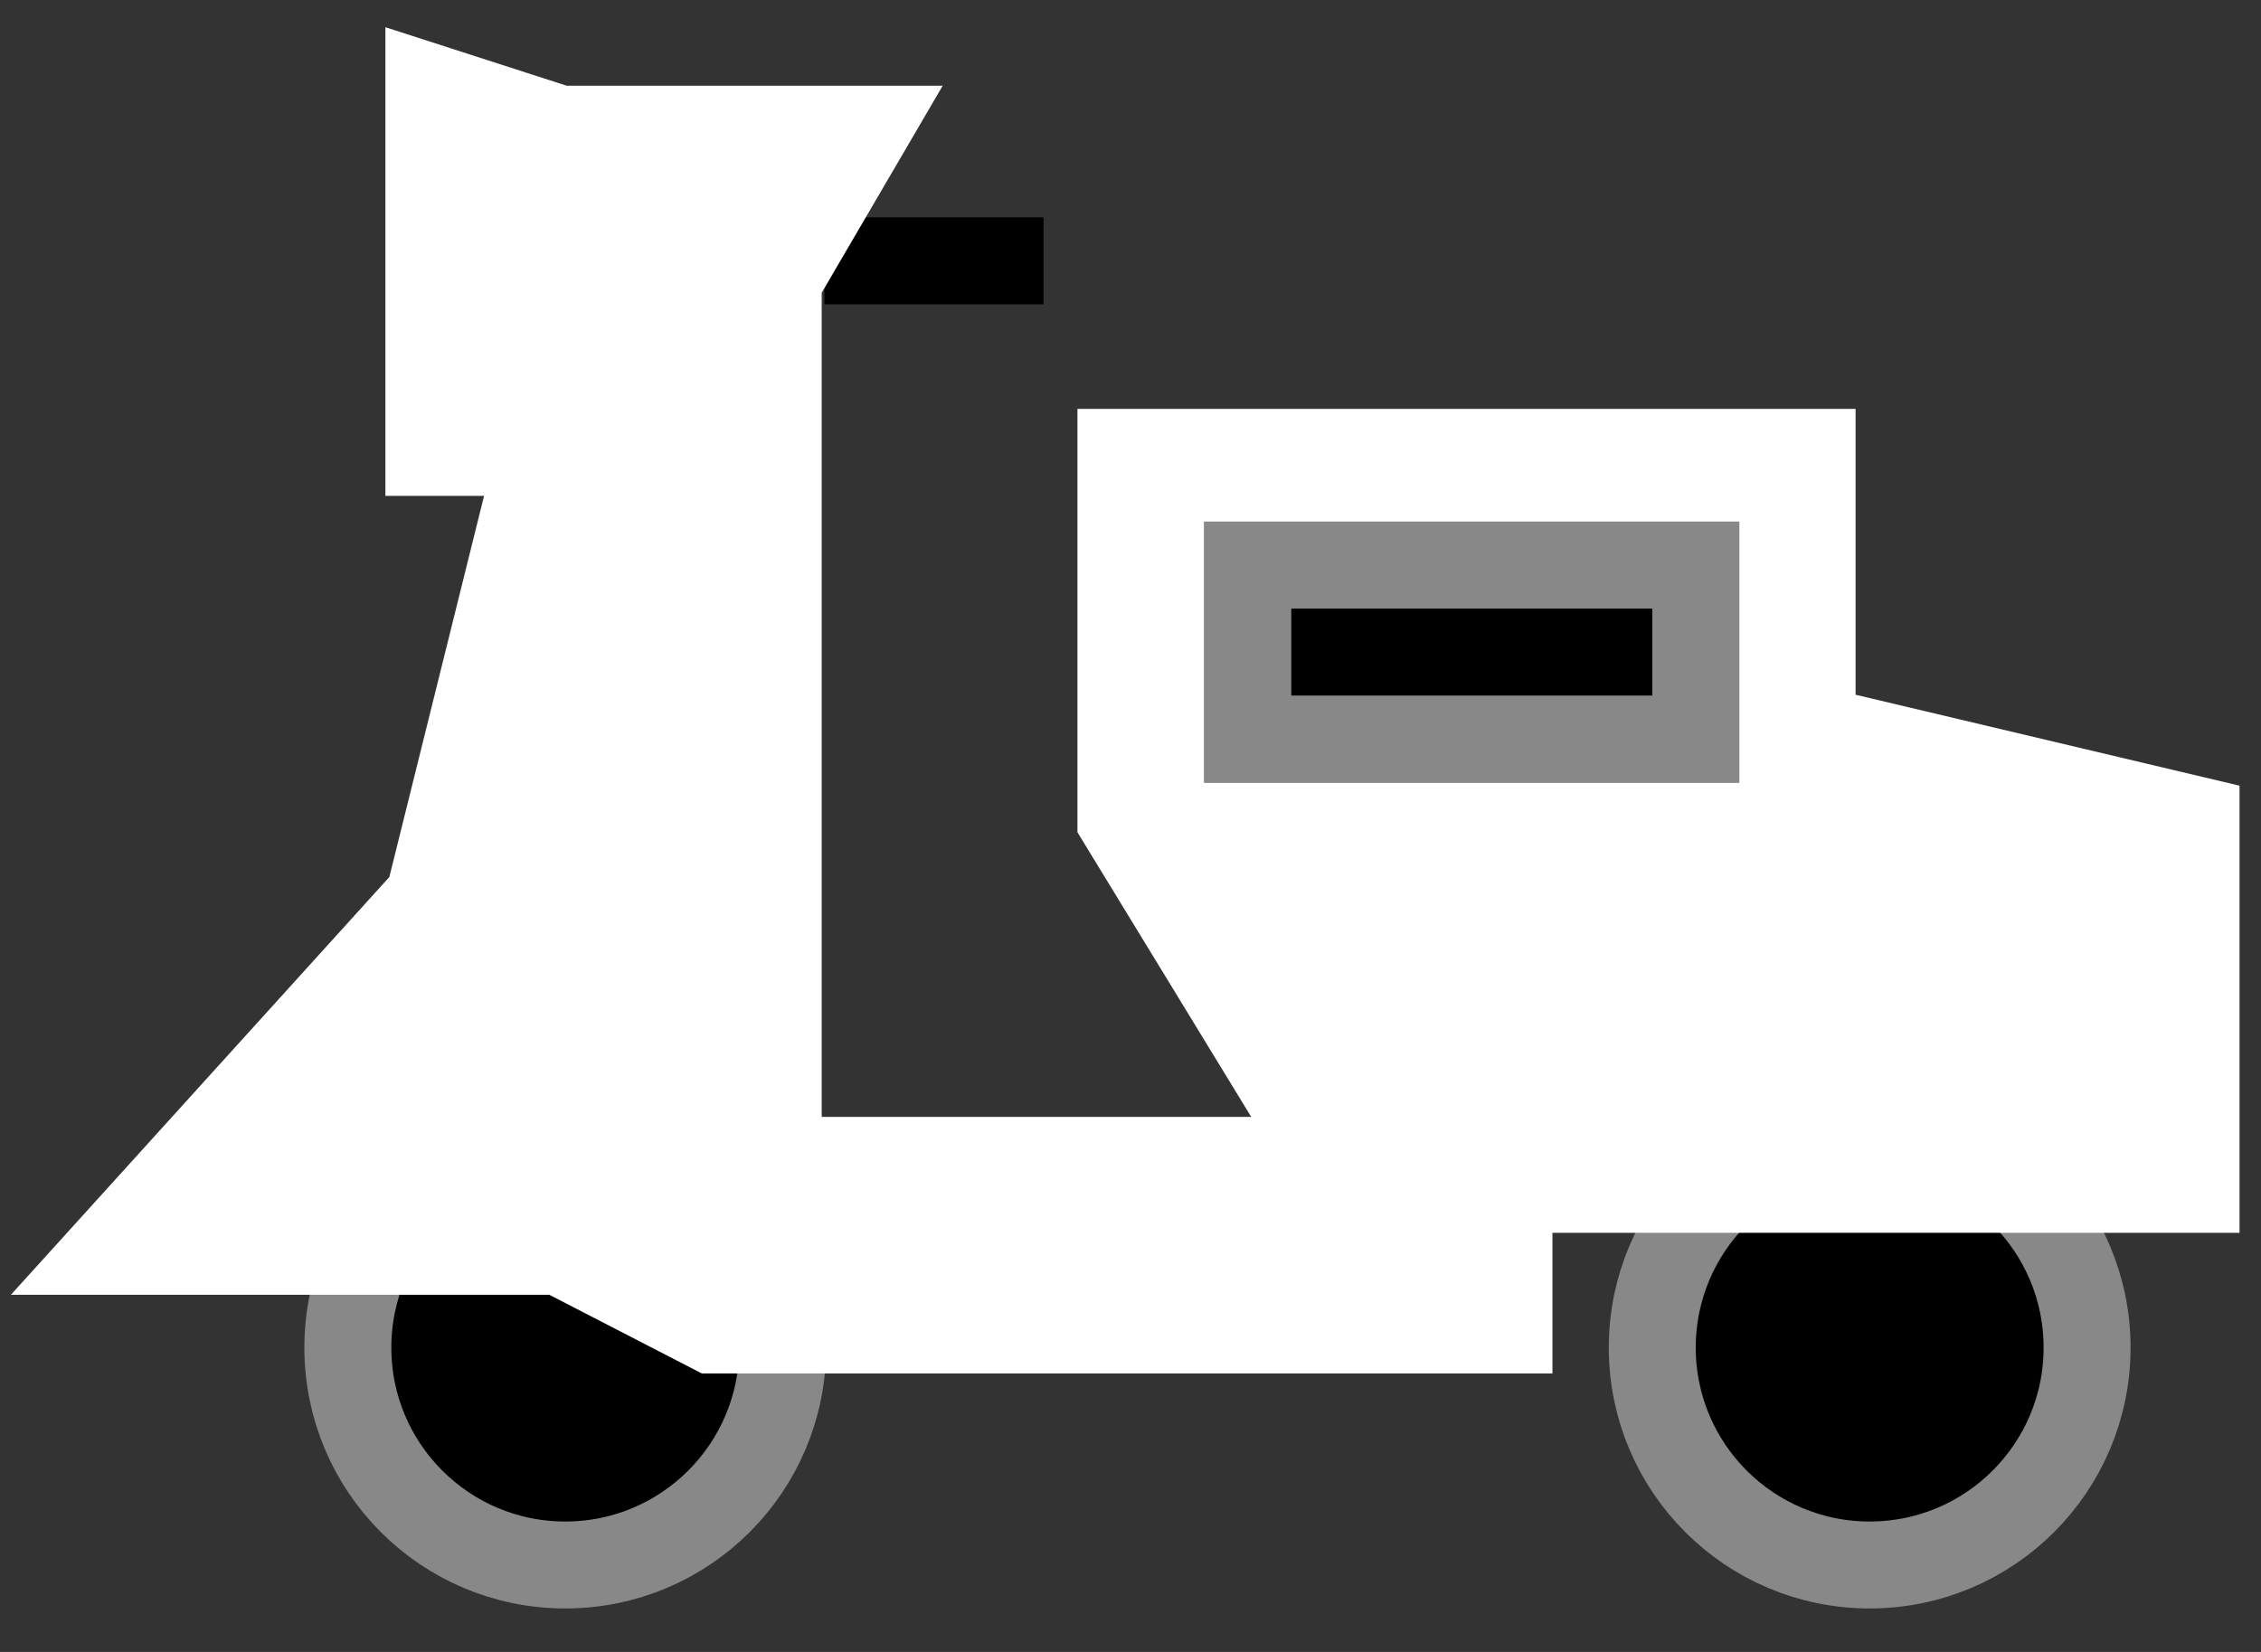 <?xml version="1.0" encoding="UTF-8"?>
<svg width="26px" height="19px" viewBox="0 0 26 19" version="1.1" xmlns="http://www.w3.org/2000/svg" xmlns:xlink="http://www.w3.org/1999/xlink">
    <rect x="0" y="0" width="26" height="19" fill="#333333" stroke="none"/>
    <!-- Generator: Sketch 48.2 (47327) - http://www.bohemiancoding.com/sketch -->
    <title>Group 9</title>
    <desc>Created with Sketch.</desc>
    <defs>
        <rect id="path-1" x="6" y="5" width="6.151" height="3"></rect>
    </defs>
    <g id="Design" stroke="none" stroke-width="1" fill="none" fill-rule="evenodd" transform="translate(-391, -1972)">
        <g id="Group-9" transform="translate(404.5, 1981.5) scale(-1, 1) translate(-404.5, -1981.5) translate(392, 1973)">
            <path d="M16.52,2 L14,2" id="Path-17" stroke="#000000"></path>
            <circle id="Oval" stroke="#888888" fill="#000000" cx="4.5" cy="14.5" r="2.5"></circle>
            <circle id="Oval" stroke="#888888" fill="#000000" cx="19.5" cy="14.5" r="2.5"></circle>
            <polygon id="Path-20" stroke="#FFFFFF" fill="#FFFFFF" points="17.808 14.297 8.648 14.297 8.648 12.679 0.747 12.679 0.747 8.432 5.162 7.386 5.162 4.203 13.11 4.203 13.11 8.432 10.721 12.346 17.051 12.346 17.051 2.232 16.031 0.486 19.562 0.486 21.068 0 21.068 4.203 19.794 4.203 21.068 9.33 24.747 13.392 19.562 13.392"></polygon>
            <g id="Rectangle-6">
                <use fill="#000000" fill-rule="evenodd" xlink:href="#path-1"></use>
                <rect stroke="#888888" stroke-width="1" x="6.5" y="5.5" width="5.151" height="2"></rect>
            </g>
        </g>
    </g>
</svg>